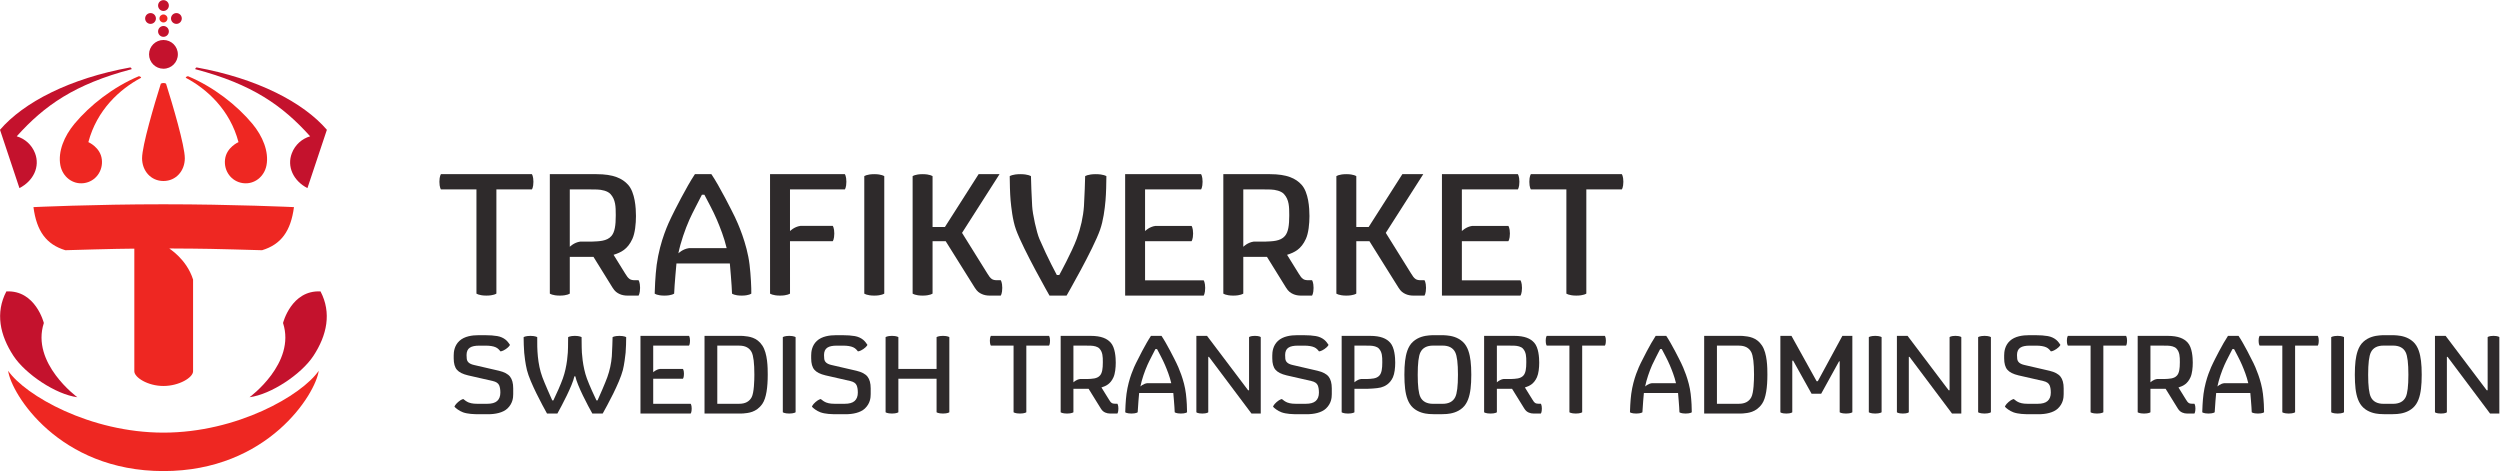 <?xml version="1.0" ?>
<svg xmlns="http://www.w3.org/2000/svg" xmlns:sodipodi="http://sodipodi.sourceforge.net/DTD/sodipodi-0.dtd" xmlns:inkscape="http://www.inkscape.org/namespaces/inkscape" viewBox="0 0 467.933 88.173" sodipodi:docname="Trafikverket Logo.svg" inkscape:version="0.92.3 (2405546, 2018-03-11)">
	<sodipodi:namedview pagecolor="#ffffff" bordercolor="#666666" borderopacity="1" objecttolerance="10" gridtolerance="10" guidetolerance="10" inkscape:pageopacity="0" inkscape:pageshadow="2" inkscape:window-width="1920" inkscape:window-height="1023" id="namedview4" showgrid="false" inkscape:zoom="0.73942159" inkscape:cx="233.96666" inkscape:cy="44.086666" inkscape:window-x="0" inkscape:window-y="27" inkscape:window-maximized="1" inkscape:current-layer="g10"/>
	<g id="g10" inkscape:groupmode="layer" inkscape:label="ink_ext_XXXXXX" transform="matrix(1.333,0,0,-1.333,0,88.173)">
		<g id="g12" transform="scale(0.1)">
			<path d="M 3435.79,82.578 C 3435.79,82.578 3434.15,80.781 3427.43,80.781 C 3420.72,80.781 3419.06,82.578 3419.06,82.578 L 3419.06,189.863 L 3434.02,189.875 L 3491.71,113.488 L 3493.03,113.488 L 3493.03,188.059 C 3493.03,188.059 3494.54,189.863 3501.26,189.863 C 3507.95,189.863 3509.46,188.059 3509.46,188.059 L 3509.46,80.793 L 3509.36,80.793 L 3496.42,80.793 L 3436.78,160.363 L 3435.79,160.363 L 3435.79,82.578 L 3435.79,82.578" style="fill:#2e2a2b;fill-opacity:1;fill-rule:nonzero;stroke:none" id="path14" inkscape:connector-curvature="0"/>
			<path d="M 3346.84,94.453 L 3360.14,94.453 C 3368.89,94.453 3374.84,97.617 3377.92,103.789 C 3380.49,109.016 3381.74,119.309 3381.74,135.254 C 3381.74,151.262 3380.49,161.594 3377.92,166.816 C 3374.84,173.059 3368.89,176.191 3360.14,176.191 L 3346.84,176.191 C 3338.1,176.191 3332.13,173.059 3329.1,166.816 C 3326.51,161.594 3325.24,151.262 3325.24,135.254 C 3325.24,119.309 3326.51,109.016 3329.1,103.789 C 3332.13,97.617 3338.1,94.453 3346.84,94.453 L 3346.84,94.453 M 3348.54,190.801 L 3358.44,190.801 C 3360.75,190.801 3363.27,190.762 3365.92,190.5 C 3372.0,189.922 3380.79,188.449 3388.34,181.672 C 3395.9,174.922 3398.34,163.82 3399.46,154.68 C 3400.14,149.336 3400.45,142.813 3400.45,135.254 C 3400.45,127.668 3400.12,121.145 3399.46,115.832 C 3398.13,104.629 3395.12,95.129 3388.34,88.945 C 3381.14,82.363 3371.98,80.637 3365.92,80.148 C 3363.23,79.934 3360.72,79.856 3358.44,79.856 L 3348.54,79.856 C 3346.26,79.856 3343.75,79.934 3341.06,80.148 C 3335.02,80.637 3325.86,82.363 3318.64,88.945 C 3311.88,95.129 3308.84,104.629 3307.5,115.832 C 3306.89,121.145 3306.53,127.668 3306.53,135.254 C 3306.53,142.813 3306.88,149.336 3307.5,154.68 C 3308.66,163.82 3311.08,174.922 3318.64,181.672 C 3326.2,188.449 3335.0,189.922 3341.06,190.5 C 3343.72,190.762 3346.25,190.801 3348.54,190.801 L 3348.54,190.801" style="fill:#2e2a2b;fill-opacity:1;fill-rule:nonzero;stroke:none" id="path16" inkscape:connector-curvature="0"/>
			<path d="M 3273.38,188.059 C 3273.38,188.059 3275.69,189.863 3282.39,189.863 C 3289.05,189.863 3291.34,188.059 3291.34,188.059 L 3291.34,82.578 C 3291.34,82.578 3289.05,80.781 3282.39,80.781 C 3275.69,80.781 3273.38,82.578 3273.38,82.578 L 3273.38,188.059 L 3273.38,188.059" style="fill:#2e2a2b;fill-opacity:1;fill-rule:nonzero;stroke:none" id="path18" inkscape:connector-curvature="0"/>
			<path d="M 3056.98,134.367 C 3052.88,129.465 3045.53,129.57 3039.07,129.27 C 3039.07,129.27 3031.49,129.27 3028.84,129.27 C 3023.33,128.496 3019.55,124.59 3019.55,124.59 L 3019.55,176.145 L 3038.56,176.145 C 3040.46,176.145 3043.21,176.086 3044.2,176.055 C 3048.19,175.918 3053.47,174.902 3056.12,171.973 C 3060.71,166.926 3060.83,160.527 3060.83,153.32 L 3060.83,152.539 C 3060.83,143.996 3059.99,137.922 3056.98,134.367 L 3056.98,134.367 M 3082.7,87.688 C 3082.7,92.805 3081.27,94.582 3081.27,94.582 C 3081.27,94.582 3078.7,94.582 3077.78,94.582 C 3076.22,94.582 3074.48,94.844 3073.29,95.664 C 3071.63,96.848 3070.88,98.098 3069.34,100.527 C 3067.76,103.039 3058.89,117.402 3058.89,117.402 C 3065.63,119.523 3071.57,122.453 3075.79,131.719 C 3078.14,136.926 3078.97,145.207 3078.97,152.207 C 3078.97,159.367 3078.17,173.418 3071.88,180.363 C 3066.76,186.008 3058.92,189.863 3043.47,189.863 L 3001.63,189.863 L 3001.63,82.559 C 3001.63,82.559 3003.92,80.762 3010.57,80.762 C 3017.23,80.762 3019.55,82.559 3019.55,82.559 L 3019.55,115.566 L 3040.84,115.566 C 3040.84,115.566 3055.38,92.031 3057.93,87.922 C 3060.14,84.406 3061.98,83.223 3064.38,82.121 C 3066.45,81.203 3068.89,80.762 3071.43,80.762 C 3074.77,80.762 3081.27,80.762 3081.27,80.762 C 3081.27,80.762 3082.7,82.531 3082.7,87.688 L 3082.7,87.688" style="fill:#2e2a2b;fill-opacity:1;fill-rule:nonzero;stroke:none" id="path20" inkscape:connector-curvature="0"/>
			<path d="M 2985.32,189.863 L 2903.6,189.863 C 2903.6,189.863 2902.22,188.098 2902.22,183.008 C 2902.22,177.891 2903.6,176.145 2903.6,176.145 L 2935.49,176.145 L 2935.49,82.578 C 2935.49,82.578 2937.81,80.781 2944.48,80.781 C 2951.12,80.781 2953.42,82.578 2953.42,82.578 L 2953.42,176.145 L 2985.32,176.145 C 2985.32,176.145 2986.7,177.891 2986.7,183.008 C 2986.7,188.098 2985.32,189.863 2985.32,189.863 L 2985.32,189.863" style="fill:#2e2a2b;fill-opacity:1;fill-rule:nonzero;stroke:none" id="path22" inkscape:connector-curvature="0"/>
			<path d="M 3254.52,189.863 L 3172.85,189.863 C 3172.85,189.863 3171.43,188.098 3171.43,183.008 C 3171.43,177.891 3172.85,176.145 3172.85,176.145 L 3204.72,176.145 L 3204.72,82.578 C 3204.72,82.578 3207.04,80.781 3213.68,80.781 C 3220.34,80.781 3222.66,82.578 3222.66,82.578 L 3222.66,176.145 L 3254.52,176.145 C 3254.52,176.145 3255.89,177.891 3255.89,183.008 C 3255.89,188.098 3254.52,189.863 3254.52,189.863 L 3254.52,189.863" style="fill:#2e2a2b;fill-opacity:1;fill-rule:nonzero;stroke:none" id="path24" inkscape:connector-curvature="0"/>
			<path d="M 3134.71,171.367 C 3132.05,166.016 3126.27,155.344 3123.5,149.055 C 3119.56,140.156 3115.59,128.723 3113.56,118.742 C 3113.56,118.742 3117.43,122.629 3123.01,123.398 C 3127.85,123.398 3156.93,123.398 3156.93,123.398 C 3154.75,132.91 3151.04,142.121 3148.09,149.055 C 3144.73,156.945 3139.44,166.457 3136.94,171.367 L 3134.71,171.367 L 3134.71,171.367 M 3161.78,82.578 C 3161.63,89.297 3159.79,109.66 3159.79,109.66 L 3111.84,109.66 C 3111.84,109.66 3109.99,89.902 3109.76,82.578 C 3109.76,82.578 3107.7,80.781 3101.02,80.781 C 3094.34,80.781 3092.29,82.578 3092.29,82.578 C 3092.29,84.551 3092.8,99.094 3094.09,108.488 C 3097.11,130.344 3104.93,146.465 3107.34,151.445 C 3109.89,156.75 3120.75,178.359 3128.42,189.863 L 3143.23,189.863 C 3150.4,179.367 3161.84,156.523 3164.3,151.445 C 3166.67,146.535 3175.27,127.648 3177.51,108.488 C 3178.66,98.965 3179.2,87.512 3179.1,82.578 C 3179.1,82.578 3177.09,80.781 3170.42,80.781 C 3163.77,80.781 3161.78,82.578 3161.78,82.578 L 3161.78,82.578" style="fill:#2e2a2b;fill-opacity:1;fill-rule:nonzero;stroke:none" id="path26" inkscape:connector-curvature="0"/>
			<path d="M 858.598,330.156 C 852.141,322.523 840.703,322.66 830.586,322.199 C 830.586,322.199 818.734,322.199 814.641,322.199 C 805.969,321.008 800.066,314.914 800.066,314.914 L 800.066,395.473 L 829.773,395.473 C 832.789,395.473 837.07,395.391 838.605,395.355 C 844.844,395.117 853.09,393.488 857.258,388.957 C 864.418,381.094 864.613,371.059 864.613,359.828 L 864.613,358.578 C 864.613,345.238 863.313,335.738 858.598,330.156 L 858.598,330.156 M 898.766,257.199 C 898.766,265.227 896.598,268.0 896.598,268.0 C 896.598,268.0 892.535,268.0 891.086,268.0 C 888.652,268.0 885.953,268.391 884.07,269.699 C 881.492,271.535 880.289,273.516 877.906,277.266 C 875.414,281.242 861.555,303.672 861.555,303.672 C 872.09,306.973 881.387,311.543 887.98,326.051 C 891.66,334.145 892.988,347.145 892.988,358.082 C 892.988,369.273 891.738,391.215 881.887,402.066 C 873.871,410.895 861.602,416.914 837.473,416.914 L 772.043,416.914 L 772.043,249.211 C 772.043,249.211 775.645,246.387 786.055,246.387 C 796.477,246.387 800.066,249.211 800.066,249.211 L 800.066,300.762 L 833.34,300.762 C 833.34,300.762 856.063,264.016 860.102,257.578 C 863.531,252.109 866.395,250.246 870.168,248.527 C 873.379,247.07 877.168,246.387 881.176,246.387 C 886.41,246.387 896.598,246.387 896.598,246.387 C 896.598,246.387 898.766,249.16 898.766,257.199 L 898.766,257.199" style="fill:#2e2a2b;fill-opacity:1;fill-rule:nonzero;stroke:none" id="path28" inkscape:connector-curvature="0"/>
			<path d="M 1804.28,330.156 C 1797.83,322.523 1786.38,322.66 1776.27,322.199 C 1776.27,322.199 1764.42,322.199 1760.33,322.199 C 1751.65,321.008 1745.77,314.914 1745.77,314.914 L 1745.77,395.473 L 1775.47,395.473 C 1778.47,395.473 1782.76,395.391 1784.31,395.355 C 1790.54,395.117 1798.78,393.488 1802.93,388.957 C 1810.11,381.094 1810.29,371.059 1810.29,359.828 L 1810.29,358.578 C 1810.29,345.238 1808.99,335.738 1804.28,330.156 L 1804.28,330.156 M 1844.44,257.199 C 1844.44,265.227 1842.28,268.0 1842.28,268.0 C 1842.28,268.0 1838.21,268.0 1836.76,268.0 C 1834.34,268.0 1831.63,268.391 1829.76,269.699 C 1827.18,271.535 1825.98,273.516 1823.59,277.266 C 1821.1,281.242 1807.24,303.672 1807.24,303.672 C 1817.77,306.973 1827.07,311.543 1833.66,326.051 C 1837.35,334.145 1838.67,347.145 1838.67,358.082 C 1838.67,369.273 1837.43,391.215 1827.57,402.066 C 1819.56,410.895 1807.29,416.914 1783.15,416.914 L 1717.73,416.914 L 1717.73,249.211 C 1717.73,249.211 1721.32,246.387 1731.73,246.387 C 1742.16,246.387 1745.77,249.211 1745.77,249.211 L 1745.77,300.762 L 1779.03,300.762 C 1779.03,300.762 1801.75,264.016 1805.78,257.578 C 1809.22,252.109 1812.08,250.246 1815.85,248.527 C 1819.06,247.07 1822.85,246.387 1826.88,246.387 C 1832.09,246.387 1842.28,246.387 1842.28,246.387 C 1842.28,246.387 1844.44,249.16 1844.44,257.199 L 1844.44,257.199" style="fill:#2e2a2b;fill-opacity:1;fill-rule:nonzero;stroke:none" id="path30" inkscape:connector-curvature="0"/>
			<path d="M 1186.28,416.914 L 1081.25,416.914 L 1081.27,249.211 C 1081.27,249.211 1084.87,246.387 1095.28,246.387 C 1105.7,246.387 1109.3,249.211 1109.3,249.211 L 1109.27,322.824 L 1169.32,322.824 C 1169.32,322.824 1171.47,325.566 1171.47,333.543 C 1171.47,341.516 1169.32,344.273 1169.32,344.273 C 1169.32,344.273 1131.72,344.273 1123.82,344.273 C 1115.21,343.078 1109.27,336.996 1109.27,336.996 L 1109.27,395.473 L 1186.28,395.473 C 1186.28,395.473 1188.44,398.234 1188.44,406.191 C 1188.44,414.168 1186.28,416.914 1186.28,416.914 L 1186.28,416.914" style="fill:#2e2a2b;fill-opacity:1;fill-rule:nonzero;stroke:none" id="path32" inkscape:connector-curvature="0"/>
			<path d="M 746.848,416.914 L 619.145,416.914 C 619.145,416.914 616.992,414.168 616.992,406.191 C 616.992,398.234 619.145,395.473 619.145,395.473 L 669.004,395.473 L 669.004,249.211 C 669.004,249.211 672.629,246.406 683.008,246.406 C 693.414,246.406 697.012,249.211 697.012,249.211 L 697.012,395.473 L 746.848,395.473 C 746.848,395.473 749.0,398.234 749.0,406.191 C 749.0,414.168 746.848,416.914 746.848,416.914 L 746.848,416.914" style="fill:#2e2a2b;fill-opacity:1;fill-rule:nonzero;stroke:none" id="path34" inkscape:connector-curvature="0"/>
			<path d="M 2277.27,416.914 L 2149.58,416.914 C 2149.58,416.914 2147.42,414.168 2147.42,406.191 C 2147.42,398.234 2149.58,395.473 2149.58,395.473 L 2199.43,395.473 L 2199.43,249.211 C 2199.43,249.211 2203.05,246.406 2213.44,246.406 C 2223.84,246.406 2227.44,249.211 2227.44,249.211 L 2227.44,395.473 L 2277.27,395.473 C 2277.27,395.473 2279.44,398.234 2279.44,406.191 C 2279.44,414.168 2277.27,416.914 2277.27,416.914 L 2277.27,416.914" style="fill:#2e2a2b;fill-opacity:1;fill-rule:nonzero;stroke:none" id="path36" inkscape:connector-curvature="0"/>
			<path d="M 1692.26,257.109 C 1692.26,265.078 1690.1,267.852 1690.1,267.852 L 1607.84,267.852 L 1607.84,322.824 L 1673.13,322.824 C 1673.13,322.824 1675.29,325.566 1675.29,333.543 C 1675.29,341.516 1673.13,344.258 1673.13,344.258 C 1673.13,344.258 1627.02,344.258 1622.41,344.258 C 1613.68,343.078 1607.84,336.996 1607.84,336.996 L 1607.84,395.473 L 1686.45,395.473 C 1686.45,395.473 1688.6,398.234 1688.6,406.191 C 1688.6,414.168 1686.45,416.914 1686.45,416.914 L 1579.87,416.914 L 1579.87,246.387 L 1690.1,246.387 C 1690.1,246.387 1692.26,249.141 1692.26,257.109 L 1692.26,257.109" style="fill:#2e2a2b;fill-opacity:1;fill-rule:nonzero;stroke:none" id="path38" inkscape:connector-curvature="0"/>
			<path d="M 2137.1,257.109 C 2137.1,265.078 2134.94,267.852 2134.94,267.852 L 2052.68,267.852 L 2052.68,322.824 L 2117.96,322.824 C 2117.96,322.824 2120.13,325.566 2120.13,333.543 C 2120.13,341.516 2117.96,344.258 2117.96,344.258 C 2117.96,344.258 2071.86,344.258 2067.25,344.258 C 2058.53,343.078 2052.68,336.996 2052.68,336.996 L 2052.68,395.473 L 2131.27,395.473 C 2131.27,395.473 2133.45,398.234 2133.45,406.191 C 2133.45,414.168 2131.27,416.914 2131.27,416.914 L 2024.71,416.914 L 2024.71,246.387 L 2134.94,246.387 C 2134.94,246.387 2137.1,249.141 2137.1,257.109 L 2137.1,257.109" style="fill:#2e2a2b;fill-opacity:1;fill-rule:nonzero;stroke:none" id="path40" inkscape:connector-curvature="0"/>
			<path d="M 1213.58,414.098 C 1213.58,414.098 1217.21,416.914 1227.62,416.914 C 1238.04,416.914 1241.65,414.098 1241.65,414.098 L 1241.65,249.211 C 1241.65,249.211 1238.04,246.387 1227.62,246.387 C 1217.21,246.387 1213.58,249.211 1213.58,249.211 L 1213.58,414.098 L 1213.58,414.098" style="fill:#2e2a2b;fill-opacity:1;fill-rule:nonzero;stroke:none" id="path42" inkscape:connector-curvature="0"/>
			<path d="M 1281.46,249.211 C 1281.46,249.211 1285.04,246.387 1295.46,246.387 C 1305.87,246.387 1309.46,249.211 1309.46,249.211 L 1309.46,322.824 L 1327.86,322.824 C 1327.86,322.824 1364.65,264.016 1368.68,257.578 C 1372.11,252.109 1374.96,250.246 1378.75,248.527 C 1381.97,247.063 1385.75,246.387 1389.76,246.387 L 1405.16,246.387 C 1405.16,246.387 1407.33,249.16 1407.33,257.199 C 1407.33,265.227 1405.16,268.0 1405.16,268.0 L 1399.66,268.0 C 1397.24,268.0 1394.53,268.391 1392.65,269.699 C 1390.06,271.523 1388.88,273.488 1386.49,277.266 C 1384.01,281.242 1350.85,334.492 1350.85,334.492 L 1403.5,416.914 L 1374.12,416.914 L 1326.83,342.766 L 1309.46,342.766 L 1309.46,414.098 C 1309.46,414.098 1305.87,416.914 1295.46,416.914 C 1285.04,416.914 1281.46,414.098 1281.46,414.098 L 1281.46,249.211 L 1281.46,249.211" style="fill:#2e2a2b;fill-opacity:1;fill-rule:nonzero;stroke:none" id="path44" inkscape:connector-curvature="0"/>
			<path d="M 1876.46,249.211 C 1876.46,249.211 1880.04,246.387 1890.46,246.387 C 1900.89,246.387 1904.45,249.211 1904.45,249.211 L 1904.45,322.824 L 1922.87,322.824 C 1922.87,322.824 1959.64,264.016 1963.68,257.578 C 1967.12,252.109 1969.97,250.246 1973.76,248.527 C 1976.96,247.063 1980.74,246.387 1984.75,246.387 L 2000.17,246.387 C 2000.17,246.387 2002.34,249.16 2002.34,257.199 C 2002.34,265.227 2000.17,268.0 2000.17,268.0 L 1994.68,268.0 C 1992.24,268.0 1989.53,268.391 1987.66,269.699 C 1985.06,271.523 1983.87,273.488 1981.49,277.266 C 1978.99,281.242 1945.85,334.492 1945.85,334.492 L 1998.49,416.914 L 1969.12,416.914 L 1921.83,342.766 L 1904.45,342.766 L 1904.45,414.098 C 1904.45,414.098 1900.89,416.914 1890.46,416.914 C 1880.04,416.914 1876.46,414.098 1876.46,414.098 L 1876.46,249.211 L 1876.46,249.211" style="fill:#2e2a2b;fill-opacity:1;fill-rule:nonzero;stroke:none" id="path46" inkscape:connector-curvature="0"/>
			<path d="M 1552.3,379.828 C 1553.2,390.234 1553.48,404.652 1553.54,414.098 C 1553.54,414.098 1549.71,416.914 1538.63,416.914 C 1527.54,416.914 1523.71,414.098 1523.71,414.098 C 1523.58,404.621 1522.93,389.277 1522.04,372.008 C 1520.99,357.082 1517.56,341.457 1511.85,326.051 C 1504.96,307.414 1487.38,275.305 1487.38,275.305 L 1483.94,275.305 C 1483.94,275.305 1471.28,298.547 1459.45,326.051 C 1455.57,335.129 1449.87,360.813 1449.3,372.133 C 1448.42,389.406 1447.75,404.621 1447.63,414.098 C 1447.63,414.098 1443.79,416.914 1432.7,416.914 C 1421.61,416.914 1417.78,414.098 1417.78,414.098 C 1417.86,404.652 1418.15,390.273 1419.03,379.875 C 1419.94,370.898 1421.72,352.434 1426.66,338.902 C 1436.68,311.32 1473.66,246.387 1473.66,246.387 L 1497.62,246.387 C 1497.62,246.387 1535.04,311.32 1544.69,338.902 C 1549.15,351.617 1551.18,367.219 1552.3,379.828 L 1552.3,379.828" style="fill:#2e2a2b;fill-opacity:1;fill-rule:nonzero;stroke:none" id="path48" inkscape:connector-curvature="0"/>
			<path d="M 985.582,388.0 C 981.426,379.609 972.418,362.941 968.063,353.105 C 961.898,339.195 955.715,321.379 952.523,305.742 C 952.523,305.742 958.594,311.797 967.324,313.008 C 974.863,313.008 1020.34,313.008 1020.34,313.008 C 1016.88,327.867 1011.11,342.277 1006.52,353.105 C 1001.29,365.484 993.004,380.324 989.086,388.0 L 985.582,388.0 M 1027.87,249.211 C 1027.65,259.727 1024.8,291.555 1024.8,291.555 L 949.84,291.555 C 949.84,291.555 946.977,260.656 946.605,249.211 C 946.605,249.211 943.383,246.387 932.949,246.387 C 922.512,246.387 919.277,249.211 919.277,249.211 C 919.277,252.305 920.09,275.031 922.094,289.719 C 926.797,323.891 939.043,349.082 942.809,356.855 C 946.824,365.152 963.766,398.938 975.762,416.914 L 998.887,416.914 C 1010.08,400.504 1027.98,364.809 1031.84,356.855 C 1035.56,349.156 1048.99,319.668 1052.51,289.719 C 1054.28,274.836 1055.1,256.934 1054.96,249.211 C 1054.96,249.211 1051.82,246.387 1041.41,246.387 C 1031.01,246.387 1027.87,249.211 1027.87,249.211 L 1027.87,249.211" style="fill:#2e2a2b;fill-opacity:1;fill-rule:nonzero;stroke:none" id="path50" inkscape:connector-curvature="0"/>
			<path d="M 1901.82,176.145 L 1901.82,124.59 C 1901.82,124.59 1905.59,128.496 1911.15,129.27 C 1913.76,129.27 1919.16,129.27 1919.16,129.27 C 1925.63,129.57 1932.97,129.465 1937.08,134.367 C 1940.09,137.922 1940.93,143.996 1940.93,152.52 L 1940.93,153.32 C 1940.93,160.527 1940.81,166.926 1936.22,171.965 C 1933.57,174.902 1928.3,175.918 1924.31,176.055 C 1923.32,176.086 1920.57,176.145 1918.65,176.145 L 1901.82,176.145 L 1901.82,176.145 M 1920.94,115.566 L 1901.82,115.566 L 1901.82,82.559 C 1901.82,82.559 1899.57,80.762 1892.85,80.762 C 1886.14,80.762 1883.89,82.559 1883.89,82.559 L 1883.89,189.863 L 1923.56,189.863 C 1939.01,189.863 1946.86,186.008 1951.98,180.363 C 1958.29,173.418 1959.09,159.367 1959.09,152.207 C 1959.09,145.207 1958.24,136.926 1955.88,131.719 C 1951.67,122.453 1944.59,118.926 1938.97,117.402 C 1933.37,115.91 1920.94,115.566 1920.94,115.566 L 1920.94,115.566" style="fill:#2e2a2b;fill-opacity:1;fill-rule:nonzero;stroke:none" id="path52" inkscape:connector-curvature="0"/>
			<path d="M 2680.26,82.578 C 2680.26,82.578 2678.62,80.781 2671.9,80.781 C 2665.2,80.781 2663.54,82.578 2663.54,82.578 L 2663.54,189.863 L 2678.51,189.875 L 2736.2,113.488 L 2737.5,113.488 L 2737.5,188.059 C 2737.5,188.059 2739.05,189.863 2745.72,189.863 C 2752.45,189.863 2753.97,188.059 2753.97,188.059 L 2753.97,80.793 L 2753.84,80.793 L 2740.92,80.793 L 2681.23,160.363 L 2680.26,160.363 L 2680.26,82.578 L 2680.26,82.578" style="fill:#2e2a2b;fill-opacity:1;fill-rule:nonzero;stroke:none" id="path54" inkscape:connector-curvature="0"/>
			<path d="M 1696.58,82.578 C 1696.58,82.578 1694.93,80.781 1688.23,80.781 C 1681.54,80.781 1679.88,82.578 1679.88,82.578 L 1679.88,189.863 L 1694.83,189.875 L 1752.52,113.488 L 1753.86,113.488 L 1753.86,188.059 C 1753.86,188.059 1755.37,189.863 1762.07,189.863 C 1768.78,189.863 1770.28,188.059 1770.28,188.059 L 1770.28,80.793 L 1770.18,80.793 L 1757.26,80.793 L 1697.56,160.363 L 1696.58,160.363 L 1696.58,82.578 L 1696.58,82.578" style="fill:#2e2a2b;fill-opacity:1;fill-rule:nonzero;stroke:none" id="path56" inkscape:connector-curvature="0"/>
			<path d="M 2600.98,189.863 L 2600.98,82.578 C 2600.98,82.578 2598.79,80.781 2592.08,80.781 C 2585.39,80.781 2583.18,82.578 2583.18,82.578 L 2583.18,154.082 L 2582.3,154.082 L 2557.18,108.555 L 2543.74,108.555 L 2517.85,155.051 L 2516.63,155.0 L 2516.63,82.578 C 2516.63,82.578 2514.97,80.781 2508.26,80.781 C 2501.55,80.781 2499.91,82.578 2499.91,82.578 L 2499.91,189.863 L 2499.91,189.875 L 2515.47,189.875 L 2550.83,126.152 L 2552.45,126.164 L 2586.98,189.875 L 2600.98,189.875 L 2600.98,189.863 L 2600.98,189.863" style="fill:#2e2a2b;fill-opacity:1;fill-rule:nonzero;stroke:none" id="path58" inkscape:connector-curvature="0"/>
			<path d="M 2012.29,94.453 L 2025.59,94.453 C 2034.33,94.453 2040.27,97.617 2043.33,103.789 C 2045.92,109.016 2047.19,119.309 2047.19,135.254 C 2047.19,151.262 2045.92,161.594 2043.33,166.816 C 2040.27,173.059 2034.32,176.191 2025.59,176.191 L 2012.29,176.191 C 2003.54,176.191 1997.59,173.059 1994.52,166.816 C 1991.94,161.594 1990.69,151.262 1990.69,135.254 C 1990.69,119.309 1991.94,109.016 1994.52,103.789 C 1997.59,97.617 2003.54,94.453 2012.29,94.453 L 2012.29,94.453 M 2013.99,190.801 L 2023.88,190.801 C 2026.18,190.801 2028.71,190.762 2031.36,190.5 C 2037.43,189.922 2046.24,188.449 2053.79,181.672 C 2061.35,174.922 2063.78,163.82 2064.92,154.68 C 2065.58,149.336 2065.91,142.813 2065.91,135.254 C 2065.91,127.668 2065.56,121.145 2064.92,115.832 C 2063.57,104.629 2060.56,95.129 2053.79,88.945 C 2046.56,82.363 2037.41,80.637 2031.36,80.148 C 2028.67,79.934 2026.16,79.856 2023.88,79.856 L 2013.99,79.856 C 2011.71,79.856 2009.2,79.934 2006.5,80.148 C 2000.45,80.637 1991.31,82.363 1984.07,88.945 C 1977.32,95.129 1974.3,104.629 1972.95,115.832 C 1972.32,121.145 1971.97,127.668 1971.97,135.254 C 1971.97,142.813 1972.29,149.336 1972.95,154.68 C 1974.11,163.82 1976.51,174.922 1984.07,181.672 C 1991.64,188.449 2000.43,189.922 2006.5,190.5 C 2009.18,190.762 2011.69,190.801 2013.99,190.801 L 2013.99,190.801" style="fill:#2e2a2b;fill-opacity:1;fill-rule:nonzero;stroke:none" id="path60" inkscape:connector-curvature="0"/>
			<path d="M 2410.84,176.145 L 2410.84,94.504 L 2441.71,94.504 C 2450.08,94.504 2455.81,97.617 2459.06,103.633 C 2462.51,109.992 2462.92,127.648 2462.92,135.41 C 2462.92,151.418 2461.67,161.777 2459.07,166.984 C 2455.92,173.098 2450.08,176.145 2441.71,176.145 L 2410.84,176.145 M 2440.17,80.793 L 2392.91,80.793 L 2392.91,189.863 L 2440.17,189.863 C 2442.43,189.863 2444.89,189.973 2447.62,189.707 C 2455.14,188.965 2466.42,188.078 2474.17,176.191 C 2481.51,164.961 2481.68,145.313 2481.68,135.41 C 2481.68,117.617 2479.67,102.402 2474.17,94.453 C 2465.67,82.09 2453.79,81.535 2447.62,80.938 C 2445.04,80.676 2442.5,80.793 2440.17,80.793 L 2440.17,80.793 L 2440.17,80.793" style="fill:#2e2a2b;fill-opacity:1;fill-rule:nonzero;stroke:none" id="path62" inkscape:connector-curvature="0"/>
			<path d="M 1007.18,176.145 L 1007.18,94.504 L 1038.05,94.504 C 1046.41,94.504 1052.13,97.617 1055.4,103.633 C 1058.84,109.992 1059.24,127.648 1059.24,135.41 C 1059.24,151.418 1058.0,161.777 1055.41,166.984 C 1052.25,173.098 1046.41,176.145 1038.05,176.145 L 1007.18,176.145 M 1036.5,80.793 L 989.254,80.793 L 989.254,189.863 L 1036.5,189.863 C 1038.77,189.863 1041.22,189.973 1043.96,189.707 C 1051.46,188.965 1062.73,188.078 1070.49,176.191 C 1077.83,164.961 1078.02,145.313 1078.02,135.41 C 1078.02,117.617 1075.99,102.402 1070.49,94.453 C 1061.98,82.09 1050.12,81.535 1043.96,80.938 C 1041.35,80.676 1038.84,80.793 1036.5,80.793 L 1036.5,80.793 L 1036.5,80.793" style="fill:#2e2a2b;fill-opacity:1;fill-rule:nonzero;stroke:none" id="path64" inkscape:connector-curvature="0"/>
			<path d="M 1333.01,188.059 C 1333.01,188.059 1330.77,189.863 1324.07,189.863 C 1317.35,189.863 1315.09,188.059 1315.09,188.059 L 1315.09,143.379 L 1261.45,143.379 L 1261.45,188.059 C 1261.45,188.059 1259.17,189.863 1252.48,189.863 C 1245.77,189.863 1243.5,188.059 1243.5,188.059 L 1243.5,82.578 C 1243.5,82.578 1245.77,80.781 1252.48,80.781 C 1259.17,80.781 1261.45,82.578 1261.45,82.578 L 1261.45,129.688 L 1315.09,129.688 L 1315.09,82.578 C 1315.09,82.578 1317.35,80.781 1324.07,80.781 C 1330.77,80.781 1333.01,82.578 1333.01,82.578 L 1333.01,188.059 L 1333.01,188.059" style="fill:#2e2a2b;fill-opacity:1;fill-rule:nonzero;stroke:none" id="path66" inkscape:connector-curvature="0"/>
			<path d="M 1544.69,134.367 C 1540.57,129.465 1533.24,129.57 1526.78,129.27 C 1526.78,129.27 1519.19,129.27 1516.57,129.27 C 1511.02,128.496 1507.24,124.59 1507.24,124.59 L 1507.24,176.145 L 1526.26,176.145 C 1528.17,176.145 1530.93,176.086 1531.9,176.055 C 1535.89,175.918 1541.17,174.902 1543.84,171.973 C 1548.42,166.926 1548.54,160.527 1548.54,153.32 L 1548.54,152.539 C 1548.54,143.996 1547.7,137.922 1544.69,134.367 L 1544.69,134.367 M 1570.38,87.688 C 1570.38,92.805 1568.98,94.582 1568.98,94.582 C 1568.98,94.582 1566.4,94.582 1565.48,94.582 C 1563.93,94.582 1562.19,94.844 1560.99,95.664 C 1559.34,96.848 1558.57,98.098 1557.06,100.527 C 1555.47,103.039 1546.59,117.402 1546.59,117.402 C 1553.33,119.523 1559.28,122.453 1563.49,131.719 C 1565.84,136.926 1566.68,145.207 1566.68,152.207 C 1566.68,159.367 1565.89,173.418 1559.59,180.363 C 1554.47,186.008 1546.62,189.863 1531.18,189.863 L 1489.33,189.863 L 1489.33,82.559 C 1489.33,82.559 1491.63,80.762 1498.28,80.762 C 1504.94,80.762 1507.24,82.559 1507.24,82.559 L 1507.24,115.566 L 1528.55,115.566 C 1528.55,115.566 1543.06,92.031 1545.66,87.922 C 1547.85,84.406 1549.68,83.223 1552.09,82.121 C 1554.15,81.203 1556.57,80.762 1559.14,80.762 C 1562.48,80.762 1568.98,80.762 1568.98,80.762 C 1568.98,80.762 1570.38,82.531 1570.38,87.688 L 1570.38,87.688" style="fill:#2e2a2b;fill-opacity:1;fill-rule:nonzero;stroke:none" id="path68" inkscape:connector-curvature="0"/>
			<path d="M 2139.28,134.367 C 2135.18,129.465 2127.83,129.57 2121.38,129.27 C 2121.38,129.27 2113.79,129.27 2111.17,129.27 C 2105.63,128.496 2101.85,124.59 2101.85,124.59 L 2101.85,176.145 L 2120.86,176.145 C 2122.77,176.145 2125.52,176.086 2126.49,176.055 C 2130.5,175.918 2135.78,174.902 2138.44,171.973 C 2143.03,166.926 2143.14,160.527 2143.14,153.32 L 2143.14,152.539 C 2143.14,143.996 2142.29,137.922 2139.28,134.367 L 2139.28,134.367 M 2164.99,87.688 C 2164.99,92.805 2163.59,94.582 2163.59,94.582 C 2163.59,94.582 2161.01,94.582 2160.08,94.582 C 2158.53,94.582 2156.79,94.844 2155.6,95.664 C 2153.94,96.848 2153.16,98.098 2151.66,100.527 C 2150.05,103.039 2141.19,117.402 2141.19,117.402 C 2147.92,119.523 2153.86,122.453 2158.09,131.719 C 2160.45,136.926 2161.29,145.207 2161.29,152.207 C 2161.29,159.367 2160.49,173.418 2154.19,180.363 C 2149.07,186.008 2141.21,189.863 2125.78,189.863 L 2083.92,189.863 L 2083.92,82.559 C 2083.92,82.559 2086.23,80.762 2092.89,80.762 C 2099.55,80.762 2101.85,82.559 2101.85,82.559 L 2101.85,115.566 L 2123.14,115.566 C 2123.14,115.566 2137.67,92.031 2140.26,87.922 C 2142.45,84.406 2144.27,83.223 2146.7,82.121 C 2148.75,81.203 2151.16,80.762 2153.75,80.762 C 2157.08,80.762 2163.59,80.762 2163.59,80.762 C 2163.59,80.762 2164.99,82.531 2164.99,87.688 L 2164.99,87.688" style="fill:#2e2a2b;fill-opacity:1;fill-rule:nonzero;stroke:none" id="path70" inkscape:connector-curvature="0"/>
			<path d="M 1473.01,189.863 L 1391.32,189.863 C 1391.32,189.863 1389.94,188.098 1389.94,183.008 C 1389.94,177.891 1391.32,176.145 1391.32,176.145 L 1423.2,176.145 L 1423.2,82.578 C 1423.2,82.578 1425.52,80.781 1432.18,80.781 C 1438.81,80.781 1441.12,82.578 1441.12,82.578 L 1441.12,176.145 L 1473.01,176.145 C 1473.01,176.145 1474.39,177.891 1474.39,183.008 C 1474.39,188.098 1473.01,189.863 1473.01,189.863 L 1473.01,189.863" style="fill:#2e2a2b;fill-opacity:1;fill-rule:nonzero;stroke:none" id="path72" inkscape:connector-curvature="0"/>
			<path d="M 2253.5,189.863 L 2171.82,189.863 C 2171.82,189.863 2170.43,188.098 2170.43,183.008 C 2170.43,177.891 2171.82,176.145 2171.82,176.145 L 2203.69,176.145 L 2203.69,82.578 C 2203.69,82.578 2206.01,80.781 2212.68,80.781 C 2219.32,80.781 2221.62,82.578 2221.62,82.578 L 2221.62,176.145 L 2253.5,176.145 C 2253.5,176.145 2254.89,177.891 2254.89,183.008 C 2254.89,188.098 2253.5,189.863 2253.5,189.863 L 2253.5,189.863" style="fill:#2e2a2b;fill-opacity:1;fill-rule:nonzero;stroke:none" id="path74" inkscape:connector-curvature="0"/>
			<path d="M 971.227,87.637 C 971.227,92.727 969.84,94.504 969.84,94.504 L 917.203,94.504 L 917.203,129.668 L 958.984,129.668 C 958.984,129.668 960.371,131.426 960.371,136.516 C 960.371,141.621 958.984,143.379 958.984,143.379 C 958.984,143.379 929.473,143.379 926.527,143.379 C 920.941,142.609 917.203,138.742 917.203,138.742 L 917.203,176.145 L 967.5,176.164 C 967.5,176.164 968.871,177.91 968.871,183.008 C 968.871,188.098 967.5,189.875 967.5,189.875 L 899.316,189.863 L 899.316,80.781 L 969.84,80.781 C 969.84,80.781 971.227,82.531 971.227,87.637 L 971.227,87.637" style="fill:#2e2a2b;fill-opacity:1;fill-rule:nonzero;stroke:none" id="path76" inkscape:connector-curvature="0"/>
			<path d="M 2624.1,188.059 C 2624.1,188.059 2626.42,189.863 2633.09,189.863 C 2639.75,189.863 2642.05,188.059 2642.05,188.059 L 2642.05,82.578 C 2642.05,82.578 2639.75,80.781 2633.09,80.781 C 2626.42,80.781 2624.1,82.578 2624.1,82.578 L 2624.1,188.059 L 2624.1,188.059" style="fill:#2e2a2b;fill-opacity:1;fill-rule:nonzero;stroke:none" id="path78" inkscape:connector-curvature="0"/>
			<path d="M 2777.6,188.059 C 2777.6,188.059 2779.93,189.863 2786.6,189.863 C 2793.27,189.863 2795.53,188.059 2795.53,188.059 L 2795.53,82.578 C 2795.53,82.578 2793.27,80.781 2786.6,80.781 C 2779.93,80.781 2777.6,82.578 2777.6,82.578 L 2777.6,188.059 L 2777.6,188.059" style="fill:#2e2a2b;fill-opacity:1;fill-rule:nonzero;stroke:none" id="path80" inkscape:connector-curvature="0"/>
			<path d="M 1099.19,188.059 C 1099.19,188.059 1101.5,189.863 1108.18,189.863 C 1114.84,189.863 1117.14,188.059 1117.14,188.059 L 1117.14,82.578 C 1117.14,82.578 1114.84,80.781 1108.18,80.781 C 1101.5,80.781 1099.19,82.578 1099.19,82.578 L 1099.19,188.059 L 1099.19,188.059" style="fill:#2e2a2b;fill-opacity:1;fill-rule:nonzero;stroke:none" id="path82" inkscape:connector-curvature="0"/>
			<path d="M 2331.13,171.367 C 2328.48,166.016 2322.71,155.344 2319.92,149.055 C 2315.99,140.156 2312.02,128.723 2309.99,118.742 C 2309.99,118.742 2313.88,122.629 2319.45,123.398 C 2324.27,123.398 2353.36,123.398 2353.36,123.398 C 2351.17,132.91 2347.48,142.121 2344.52,149.055 C 2341.17,156.945 2335.87,166.457 2333.37,171.367 L 2331.13,171.367 M 2358.19,82.578 C 2358.06,89.297 2356.23,109.66 2356.23,109.66 L 2308.26,109.66 C 2308.26,109.66 2306.43,89.902 2306.2,82.578 C 2306.2,82.578 2304.14,80.781 2297.46,80.781 C 2290.78,80.781 2288.71,82.578 2288.71,82.578 C 2288.71,84.551 2289.23,99.094 2290.52,108.488 C 2293.53,130.344 2301.37,146.465 2303.76,151.445 C 2306.34,156.75 2317.18,178.359 2324.84,189.863 L 2339.65,189.863 C 2346.81,179.367 2358.26,156.523 2360.7,151.445 C 2363.11,146.535 2371.7,127.648 2373.95,108.488 C 2375.09,98.965 2375.63,87.512 2375.52,82.578 C 2375.52,82.578 2373.51,80.781 2366.86,80.781 C 2360.21,80.781 2358.19,82.578 2358.19,82.578 L 2358.19,82.578" style="fill:#2e2a2b;fill-opacity:1;fill-rule:nonzero;stroke:none" id="path84" inkscape:connector-curvature="0"/>
			<path d="M 1622.4,171.367 C 1619.77,166.016 1613.98,155.344 1611.2,149.055 C 1607.26,140.156 1603.29,128.723 1601.27,118.742 C 1601.27,118.742 1605.16,122.629 1610.73,123.398 C 1615.56,123.398 1644.64,123.398 1644.64,123.398 C 1642.45,132.91 1638.75,142.121 1635.8,149.055 C 1632.45,156.945 1627.15,166.457 1624.65,171.367 L 1622.4,171.367 M 1649.47,82.578 C 1649.33,89.297 1647.49,109.66 1647.49,109.66 L 1599.54,109.66 C 1599.54,109.66 1597.71,89.902 1597.48,82.578 C 1597.48,82.578 1595.42,80.781 1588.73,80.781 C 1582.05,80.781 1580.0,82.578 1580.0,82.578 C 1580.0,84.551 1580.51,99.094 1581.79,108.488 C 1584.8,130.344 1592.64,146.465 1595.04,151.445 C 1597.61,156.75 1608.44,178.359 1616.12,189.863 L 1630.92,189.863 C 1638.08,179.367 1649.55,156.523 1651.98,151.445 C 1654.38,146.535 1662.98,127.648 1665.22,108.488 C 1666.37,98.965 1666.89,87.512 1666.8,82.578 C 1666.8,82.578 1664.79,80.781 1658.12,80.781 C 1651.48,80.781 1649.47,82.578 1649.47,82.578 L 1649.47,82.578" style="fill:#2e2a2b;fill-opacity:1;fill-rule:nonzero;stroke:none" id="path86" inkscape:connector-curvature="0"/>
			<path d="M 638.148,90.383 C 638.148,90.383 638.672,93.059 643.301,97.023 C 647.91,100.996 650.574,101.125 650.574,101.125 C 652.484,99.348 655.746,97.227 658.207,96.269 C 662.883,94.504 667.313,94.484 672.598,94.484 L 684.109,94.484 C 690.43,94.484 694.98,95.723 698.012,98.352 C 701.035,101.016 702.578,104.98 702.578,110.129 C 702.578,114.395 702.027,117.805 700.891,120.461 C 699.641,123.379 696.637,125.402 691.941,126.465 L 657.18,134.395 C 649.848,136.125 644.586,138.75 641.582,142.266 C 638.594,145.723 637.066,151.125 637.066,158.254 L 637.066,162.383 C 637.066,167.473 637.984,176.145 644.965,182.707 C 652.164,189.445 663.352,190.793 671.758,190.793 L 681.609,190.793 C 687.848,190.793 693.434,190.383 698.258,189.563 C 702.887,188.762 706.77,186.984 709.949,184.465 C 712.461,182.453 714.789,179.23 716.059,177.238 C 716.059,177.238 715.273,174.727 710.297,171.328 C 705.336,167.922 702.633,168.117 702.633,168.117 C 701.266,169.98 699.098,172.5 696.074,173.828 C 692.641,175.363 687.906,176.125 681.941,176.125 L 673.09,176.125 C 667.07,176.125 662.719,175.266 659.789,173.32 C 656.684,171.309 655.113,167.785 655.113,162.852 C 655.113,160.852 655.227,159.211 655.383,157.832 C 655.855,153.594 658.473,150.539 665.746,148.918 L 700.68,140.84 C 708.004,139.102 713.215,136.367 716.172,132.617 C 719.125,128.859 720.625,123.352 720.625,116.184 L 720.625,108.086 C 720.625,102.746 719.836,94.844 712.5,87.863 C 706.188,81.867 695.242,79.824 685.461,79.824 L 685.461,79.824 L 673.262,79.824 C 665.281,79.824 656.793,80.137 650.16,82.5 C 644.613,84.492 639.59,88.606 638.148,90.383 L 638.148,90.383" style="fill:#2e2a2b;fill-opacity:1;fill-rule:nonzero;stroke:none" id="path88" inkscape:connector-curvature="0"/>
			<path d="M 1787.56,90.383 C 1787.56,90.383 1788.07,93.059 1792.68,97.023 C 1797.29,100.996 1799.98,101.125 1799.98,101.125 C 1801.88,99.348 1805.13,97.227 1807.62,96.269 C 1812.29,94.504 1816.7,94.484 1821.99,94.484 L 1833.5,94.484 C 1839.82,94.484 1844.37,95.723 1847.41,98.352 C 1850.43,101.016 1851.97,104.98 1851.97,110.129 C 1851.97,114.395 1851.42,117.805 1850.3,120.461 C 1849.03,123.379 1846.04,125.402 1841.33,126.465 L 1806.58,134.395 C 1799.24,136.125 1793.98,138.75 1790.98,142.266 C 1787.99,145.723 1786.47,151.125 1786.47,158.254 L 1786.47,162.383 C 1786.47,167.473 1787.38,176.145 1794.37,182.707 C 1801.55,189.445 1812.75,190.793 1821.13,190.793 L 1831.0,190.793 C 1837.23,190.793 1842.82,190.383 1847.65,189.563 C 1852.28,188.762 1856.17,186.984 1859.35,184.465 C 1861.85,182.453 1864.19,179.23 1865.46,177.238 C 1865.46,177.238 1864.67,174.727 1859.7,171.328 C 1854.72,167.922 1852.02,168.117 1852.02,168.117 C 1850.66,169.98 1848.51,172.5 1845.47,173.828 C 1842.04,175.363 1837.29,176.125 1831.34,176.125 L 1822.5,176.125 C 1816.47,176.125 1812.12,175.266 1809.19,173.32 C 1806.07,171.309 1804.52,167.785 1804.52,162.852 C 1804.52,160.852 1804.61,159.211 1804.76,157.832 C 1805.25,153.594 1807.86,150.539 1815.14,148.918 L 1850.08,140.84 C 1857.39,139.102 1862.6,136.367 1865.57,132.617 C 1868.53,128.859 1870.03,123.352 1870.03,116.184 L 1870.03,108.086 C 1870.03,102.746 1869.24,94.844 1861.89,87.863 C 1855.59,81.867 1844.64,79.824 1834.85,79.824 L 1834.85,79.824 L 1822.64,79.824 C 1814.68,79.824 1806.2,80.137 1799.56,82.5 C 1794.01,84.492 1788.97,88.606 1787.56,90.383 L 1787.56,90.383" style="fill:#2e2a2b;fill-opacity:1;fill-rule:nonzero;stroke:none" id="path90" inkscape:connector-curvature="0"/>
			<path d="M 2815.22,90.383 C 2815.22,90.383 2815.73,93.059 2820.35,97.023 C 2824.97,100.996 2827.64,101.125 2827.64,101.125 C 2829.55,99.348 2832.81,97.227 2835.3,96.269 C 2839.97,94.504 2844.36,94.484 2849.67,94.484 L 2861.18,94.484 C 2867.49,94.484 2872.04,95.723 2875.06,98.352 C 2878.11,101.016 2879.64,104.98 2879.64,110.129 C 2879.64,114.395 2879.1,117.805 2877.95,120.461 C 2876.68,123.379 2873.72,125.402 2869.01,126.465 L 2834.22,134.395 C 2826.9,136.125 2821.67,138.75 2818.66,142.266 C 2815.67,145.723 2814.14,151.125 2814.14,158.254 L 2814.14,162.383 C 2814.14,167.473 2815.06,176.145 2822.04,182.707 C 2829.24,189.445 2840.42,190.793 2848.81,190.793 L 2858.68,190.793 C 2864.91,190.793 2870.51,190.383 2875.32,189.563 C 2879.93,188.762 2883.84,186.984 2887.0,184.465 C 2889.54,182.453 2891.85,179.23 2893.13,177.238 C 2893.13,177.238 2892.35,174.727 2887.37,171.328 C 2882.39,167.922 2879.68,168.117 2879.68,168.117 C 2878.33,169.98 2876.16,172.5 2873.14,173.828 C 2869.71,175.363 2864.98,176.125 2858.99,176.125 L 2850.17,176.125 C 2844.13,176.125 2839.79,175.266 2836.85,173.32 C 2833.74,171.309 2832.17,167.785 2832.17,162.852 C 2832.17,160.852 2832.29,159.211 2832.45,157.832 C 2832.93,153.594 2835.55,150.539 2842.81,148.918 L 2877.76,140.84 C 2885.08,139.102 2890.28,136.367 2893.23,132.617 C 2896.22,128.859 2897.7,123.352 2897.7,116.184 L 2897.7,108.086 C 2897.7,102.746 2896.89,94.844 2889.58,87.863 C 2883.25,81.867 2872.31,79.824 2862.51,79.824 L 2862.51,79.824 L 2850.3,79.824 C 2842.34,79.824 2833.85,80.137 2827.23,82.5 C 2821.67,84.492 2816.64,88.606 2815.22,90.383 L 2815.22,90.383" style="fill:#2e2a2b;fill-opacity:1;fill-rule:nonzero;stroke:none" id="path92" inkscape:connector-curvature="0"/>
			<path d="M 1140.1,90.383 C 1140.1,90.383 1140.61,93.059 1145.24,97.023 C 1149.85,100.996 1152.51,101.125 1152.51,101.125 C 1154.43,99.348 1157.68,97.227 1160.15,96.269 C 1164.82,94.504 1169.24,94.484 1174.54,94.484 L 1186.04,94.484 C 1192.37,94.484 1196.93,95.723 1199.95,98.352 C 1202.98,101.016 1204.52,104.98 1204.52,110.129 C 1204.52,114.395 1203.98,117.805 1202.83,120.461 C 1201.59,123.379 1198.58,125.402 1193.89,126.465 L 1159.13,134.395 C 1151.78,136.125 1146.53,138.75 1143.53,142.266 C 1140.53,145.723 1139.01,151.125 1139.01,158.254 L 1139.01,162.383 C 1139.01,167.473 1139.93,176.145 1146.91,182.707 C 1154.11,189.445 1165.3,190.793 1173.7,190.793 L 1183.55,190.793 C 1189.78,190.793 1195.38,190.383 1200.21,189.563 C 1204.83,188.762 1208.71,186.984 1211.88,184.465 C 1214.41,182.453 1216.72,179.23 1218.0,177.238 C 1218.0,177.238 1217.2,174.727 1212.24,171.328 C 1207.26,167.922 1204.58,168.117 1204.58,168.117 C 1203.21,169.98 1201.04,172.5 1198.01,173.828 C 1194.57,175.363 1189.84,176.125 1183.89,176.125 L 1175.03,176.125 C 1169.02,176.125 1164.66,175.266 1161.73,173.32 C 1158.61,171.309 1157.05,167.785 1157.05,162.852 C 1157.05,160.852 1157.15,159.211 1157.33,157.832 C 1157.79,153.594 1160.42,150.539 1167.69,148.918 L 1202.62,140.84 C 1209.94,139.102 1215.16,136.367 1218.1,132.617 C 1221.07,128.859 1222.58,123.352 1222.58,116.184 L 1222.58,108.086 C 1222.58,102.746 1221.77,94.844 1214.44,87.863 C 1208.13,81.867 1197.18,79.824 1187.39,79.824 L 1187.39,79.824 L 1175.2,79.824 C 1167.24,79.824 1158.74,80.137 1152.11,82.5 C 1146.56,84.492 1141.53,88.606 1140.1,90.383 L 1140.1,90.383" style="fill:#2e2a2b;fill-opacity:1;fill-rule:nonzero;stroke:none" id="path94" inkscape:connector-curvature="0"/>
			<path d="M 878.461,166.164 C 879.023,172.813 879.215,182.012 879.262,188.039 C 879.262,188.039 876.797,189.844 869.711,189.844 C 862.617,189.844 860.16,188.039 860.16,188.039 C 860.082,181.992 859.652,172.168 859.098,161.113 C 858.258,150.891 856.121,141.23 852.773,131.855 C 850.059,124.238 841.781,105.156 839.047,99.238 L 837.504,99.238 C 835.016,104.395 827.738,119.953 824.082,129.973 C 817.988,146.594 816.785,166.75 816.785,173.633 C 816.785,178.906 816.645,182.559 816.633,188.059 C 816.633,188.059 813.902,189.863 807.195,189.863 C 800.488,189.863 797.742,188.059 797.742,188.059 C 797.734,182.559 797.578,178.906 797.578,173.633 C 797.578,166.535 796.441,146.992 790.293,129.953 C 787.109,121.133 782.18,109.992 777.012,99.238 L 775.453,99.238 C 773.148,104.328 764.527,123.809 761.57,131.855 C 754.617,150.742 754.133,170.996 754.348,188.039 C 754.348,188.039 751.898,189.844 744.813,189.844 C 737.719,189.844 735.254,188.039 735.254,188.039 C 735.297,182.012 735.488,172.813 736.063,166.164 C 736.461,161.895 737.637,151.016 739.918,141.777 C 744.164,124.551 761.684,92.297 768.086,80.781 L 782.637,80.781 C 788.512,91.25 803.852,120.07 806.531,133.066 L 807.855,133.047 C 810.598,119.785 825.77,91.328 831.73,80.781 L 846.262,80.781 C 852.637,92.16 869.711,123.176 874.578,141.777 C 876.438,148.906 878.023,161.484 878.461,166.164 L 878.461,166.164" style="fill:#2e2a2b;fill-opacity:1;fill-rule:nonzero;stroke:none" id="path96" inkscape:connector-curvature="0"/>
			<path d="M 61.562,207.93 C 61.562,207.93 49.961,254.375 8.938,252.266 C -6.789,222.188 -0.137,190.938 18.848,161.855 C 35.773,136.055 78.359,107.617 108.621,103.691 C 108.621,103.691 43.184,151.465 61.562,207.93" style="fill:#c4122d;fill-opacity:1;fill-rule:nonzero;stroke:none" id="path98" inkscape:connector-curvature="0"/>
			<path d="M 397.422,207.93 C 397.422,207.93 409.055,254.375 450.059,252.266 C 465.781,222.188 459.133,190.859 440.145,161.855 C 423.23,136.055 380.637,107.617 350.371,103.691 C 350.371,103.691 415.801,151.465 397.422,207.93" style="fill:#c4122d;fill-opacity:1;fill-rule:nonzero;stroke:none" id="path100" inkscape:connector-curvature="0"/>
			<path d="M 229.492,609.746 C 233.699,609.746 237.109,613.164 237.109,617.344 C 237.109,621.543 233.699,624.961 229.492,624.961 C 225.371,624.961 221.965,621.543 221.965,617.344 C 221.965,613.164 225.371,609.746 229.492,609.746" style="fill:#c4122d;fill-opacity:1;fill-rule:nonzero;stroke:none" id="path102" inkscape:connector-curvature="0"/>
			<path d="M 229.492,564.961 C 240.684,564.961 249.734,573.965 249.734,585.117 C 249.734,596.328 240.684,605.313 229.492,605.313 C 218.367,605.313 209.285,596.328 209.285,585.117 C 209.285,573.965 218.367,564.961 229.492,564.961" style="fill:#c4122d;fill-opacity:1;fill-rule:nonzero;stroke:none" id="path104" inkscape:connector-curvature="0"/>
			<path d="M 458.992,479.199 C 425.781,517.852 360.898,551.387 275.957,566.797 C 275.0,566.348 274.133,565.625 274.23,564.297 C 354.16,543.242 396.633,513.32 435.48,470.078 C 424.082,466.719 414.363,458.262 409.797,446.328 C 402.598,427.617 411.777,407.617 431.68,397.324 L 458.992,479.199" style="fill:#c4122d;fill-opacity:1;fill-rule:nonzero;stroke:none" id="path106" inkscape:connector-curvature="0"/>
			<path d="M 0.0,479.199 C 33.195,517.852 98.066,551.387 183.027,566.797 C 184.004,566.348 184.863,565.625 184.773,564.297 C 104.836,543.242 62.352,513.32 23.508,470.078 C 34.883,466.719 44.629,458.262 49.199,446.328 C 56.387,427.617 47.207,407.617 27.285,397.324 L 0.0,479.199" style="fill:#c4122d;fill-opacity:1;fill-rule:nonzero;stroke:none" id="path108" inkscape:connector-curvature="0"/>
			<path d="M 229.492,646.074 C 233.699,646.074 237.109,649.492 237.109,653.691 C 237.109,657.891 233.699,661.27 229.492,661.27 C 225.371,661.27 221.965,657.891 221.965,653.691 C 221.965,649.492 225.371,646.074 229.492,646.074" style="fill:#c4122d;fill-opacity:1;fill-rule:nonzero;stroke:none" id="path110" inkscape:connector-curvature="0"/>
			<path d="M 211.406,627.93 C 215.605,627.93 218.938,631.348 218.938,635.527 C 218.938,639.688 215.605,643.105 211.406,643.105 C 207.18,643.105 203.789,639.688 203.789,635.527 C 203.789,631.348 207.18,627.93 211.406,627.93" style="fill:#c4122d;fill-opacity:1;fill-rule:nonzero;stroke:none" id="path112" inkscape:connector-curvature="0"/>
			<path d="M 247.727,627.93 C 251.914,627.93 255.266,631.348 255.266,635.527 C 255.266,639.688 251.914,643.105 247.727,643.105 C 243.496,643.105 240.117,639.688 240.117,635.527 C 240.117,631.348 243.496,627.93 247.727,627.93" style="fill:#c4122d;fill-opacity:1;fill-rule:nonzero;stroke:none" id="path114" inkscape:connector-curvature="0"/>
			<path d="M 229.492,555.352 L 229.492,555.352 L 229.492,555.352" style="fill:#c4122d;fill-opacity:1;fill-rule:nonzero;stroke:none" id="path116" inkscape:connector-curvature="0"/>
			<path d="M 229.492,0.0 C 376.543,0.0 443.242,108.594 447.551,140.84 C 423.633,106.25 332.773,53.984 229.492,53.984 C 126.223,53.984 35.383,106.25 11.414,140.84 C 15.742,108.594 82.441,0.0 229.492,0.0" style="fill:#ee2722;fill-opacity:1;fill-rule:nonzero;stroke:none" id="path118" inkscape:connector-curvature="0"/>
			<path d="M 229.492,641.133 C 226.445,641.133 223.887,638.633 223.887,635.527 C 223.887,632.441 226.445,629.902 229.492,629.902 C 232.598,629.902 235.156,632.441 235.156,635.527 C 235.156,638.633 232.598,641.133 229.492,641.133" style="fill:#ee2722;fill-opacity:1;fill-rule:nonzero;stroke:none" id="path120" inkscape:connector-curvature="0"/>
			<path d="M 260.813,552.266 C 260.813,553.281 262.488,554.434 264.082,554.434 C 300.145,539.297 332.832,513.516 354.355,487.676 C 368.855,470.273 377.813,448.555 374.199,429.395 C 371.172,413.359 357.031,402.07 340.996,404.336 C 324.824,406.563 314.063,421.367 315.977,437.559 C 317.91,454.59 334.883,461.895 334.883,461.895 C 322.961,507.09 290.801,536.367 260.813,552.266" style="fill:#ee2722;fill-opacity:1;fill-rule:nonzero;stroke:none" id="path122" inkscape:connector-curvature="0"/>
			<path d="M 198.164,552.266 C 198.164,553.281 196.484,554.434 194.895,554.434 C 158.828,539.297 126.133,513.516 104.609,487.676 C 90.117,470.273 81.152,448.555 84.766,429.395 C 87.793,413.359 101.934,402.07 117.969,404.336 C 134.141,406.563 144.902,421.367 142.988,437.559 C 141.063,454.59 124.082,461.895 124.082,461.895 C 136.016,507.09 168.164,536.367 198.164,552.266" style="fill:#ee2722;fill-opacity:1;fill-rule:nonzero;stroke:none" id="path124" inkscape:connector-curvature="0"/>
			<path d="M 225.84,543.984 C 216.738,515.137 199.492,456.914 199.492,439.258 C 199.492,421.602 211.855,407.305 229.492,407.305 C 247.141,407.305 259.512,421.602 259.512,439.258 C 259.512,456.914 242.246,515.137 233.137,543.984 C 231.484,545.195 227.734,545.195 225.84,543.984" style="fill:#ee2722;fill-opacity:1;fill-rule:nonzero;stroke:none" id="path126" inkscape:connector-curvature="0"/>
			<path d="M 271.105,312.344 C 293.152,312.344 367.98,310.117 367.98,310.117 C 394.746,318.242 408.34,336.914 412.766,370.645 C 412.766,370.645 327.043,374.629 229.492,374.629 C 131.941,374.629 46.98,370.645 46.98,370.645 C 51.367,336.914 64.981,318.242 91.719,310.117 C 91.719,310.117 166.531,312.344 188.613,312.344 L 188.613,140.098 C 188.613,131.602 207.305,119.492 229.492,119.492 C 251.688,119.492 271.105,131.465 271.105,140.098 C 271.105,140.098 271.105,254.766 271.105,268.887 C 261.965,297.852 237.754,312.09 237.703,312.578 L 271.105,312.344" style="fill:#ee2722;fill-opacity:1;fill-rule:nonzero;stroke:none" id="path128" inkscape:connector-curvature="0"/>
		</g>
	</g>
</svg>